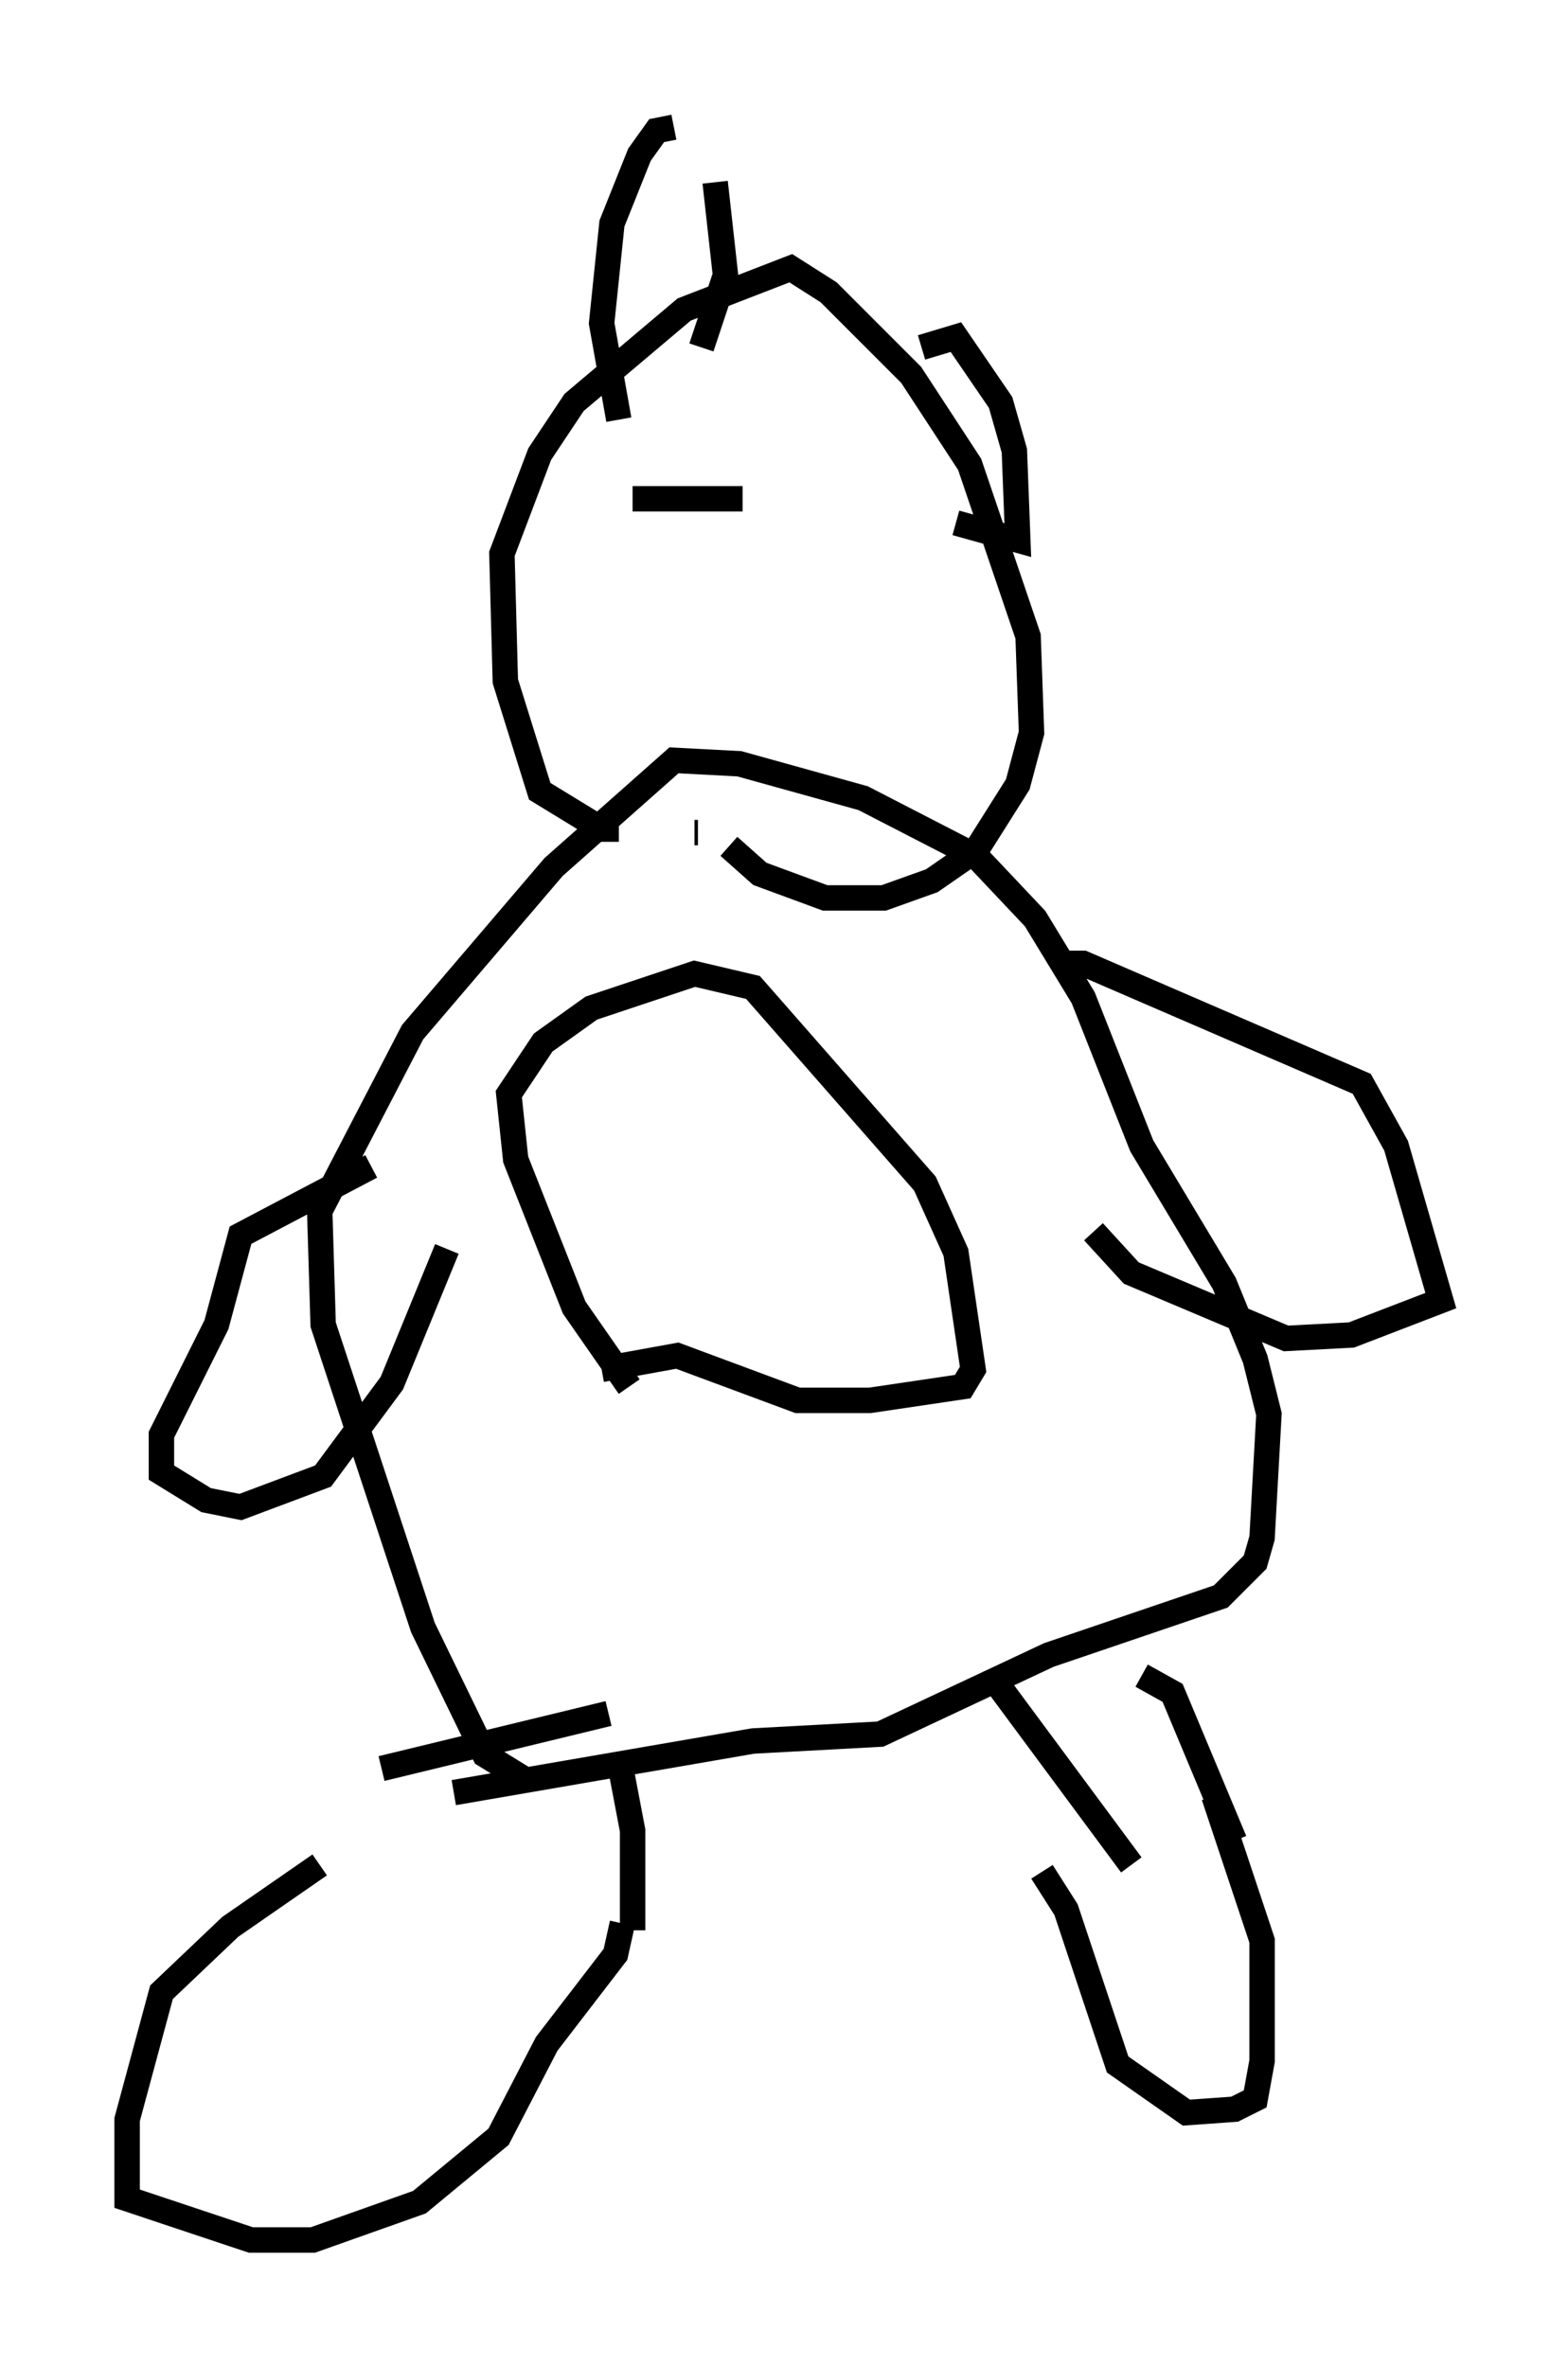 <?xml version="1.0" encoding="utf-8" ?>
<svg baseProfile="full" height="93.084" version="1.1" width="61.691" xmlns="http://www.w3.org/2000/svg" xmlns:ev="http://www.w3.org/2001/xml-events" xmlns:xlink="http://www.w3.org/1999/xlink"><defs /><rect fill="white" height="93.084" width="61.691" x="0" y="0" /><path d="M14.337, 69.546 m-1.759, 3.789 l-3.518, 2.436 -2.706, 2.571 l-1.353, 5.007 0.0, 3.112 l4.871, 1.624 2.436, 0.0 l4.195, -1.488 3.112, -2.571 l1.894, -3.654 2.706, -3.518 l0.271, -1.218 m16.509, -2.03 l0.947, 1.488 2.03, 6.089 l2.706, 1.894 1.894, -0.135 l0.812, -0.406 0.271, -1.488 l0.0, -4.736 -1.894, -5.683 m-26.928, -0.541 l-1.759, -1.083 -2.436, -5.007 l-3.924, -11.908 -0.135, -4.465 l3.654, -7.036 5.548, -6.495 l4.736, -4.195 2.571, 0.135 l4.871, 1.353 4.465, 2.3 l2.3, 2.436 1.894, 3.112 l2.3, 5.819 3.248, 5.413 l1.218, 2.977 0.541, 2.165 l-0.271, 4.871 -0.271, 0.947 l-1.353, 1.353 -6.766, 2.3 l-6.631, 3.112 -5.007, 0.271 l-11.773, 2.03 m-2.842, -0.947 l8.931, -2.165 m0.406, 1.759 l0.541, 2.842 0.0, 3.924 m14.208, -9.878 l5.413, 7.307 m0.406, -7.442 l1.218, 0.677 2.436, 5.819 m-23.816, -17.862 l-2.165, -3.112 -2.3, -5.819 l-0.271, -2.571 1.353, -2.03 l1.894, -1.353 4.059, -1.353 l2.3, 0.541 6.766, 7.713 l1.218, 2.706 0.677, 4.601 l-0.406, 0.677 -3.654, 0.541 l-2.842, 0.0 -4.736, -1.759 l-2.977, 0.541 m18.132, -15.967 l0.812, 0.0 10.961, 4.736 l1.353, 2.436 1.759, 6.089 l-3.518, 1.353 -2.571, 0.135 l-6.089, -2.571 -1.488, -1.624 m-28.416, -2.571 l-5.142, 2.706 -0.947, 3.518 l-2.165, 4.33 0.0, 1.488 l1.759, 1.083 1.353, 0.271 l3.248, -1.218 2.706, -3.654 l2.165, -5.277 m6.766, -16.509 l-0.677, 0.0 -2.436, -1.488 l-1.353, -4.33 -0.135, -5.007 l1.488, -3.924 1.353, -2.03 l4.33, -3.654 4.195, -1.624 l1.488, 0.947 3.248, 3.248 l2.3, 3.518 2.3, 6.766 l0.135, 3.789 -0.541, 2.03 l-1.624, 2.571 -1.759, 1.218 l-1.894, 0.677 -2.3, 0.0 l-2.571, -0.947 -1.218, -1.083 m-1.218, -0.541 l-0.135, 0.0 m-2.977, -16.238 l-0.677, -3.789 0.406, -3.924 l1.083, -2.706 0.677, -0.947 l0.677, -0.135 m1.624, 2.165 l0.406, 3.654 -0.947, 2.842 m8.66, 0.0 l1.353, -0.406 1.759, 2.571 l0.541, 1.894 0.135, 3.518 l-2.436, -0.677 m-11.908, -2.436 l0.0, 0.0 m4.465, 0.406 l0.0, 0.0 m-5.277, 1.083 l4.33, 0.0 m1.759, 0.135 " fill="none" stroke="black" stroke-width="1" /></svg>